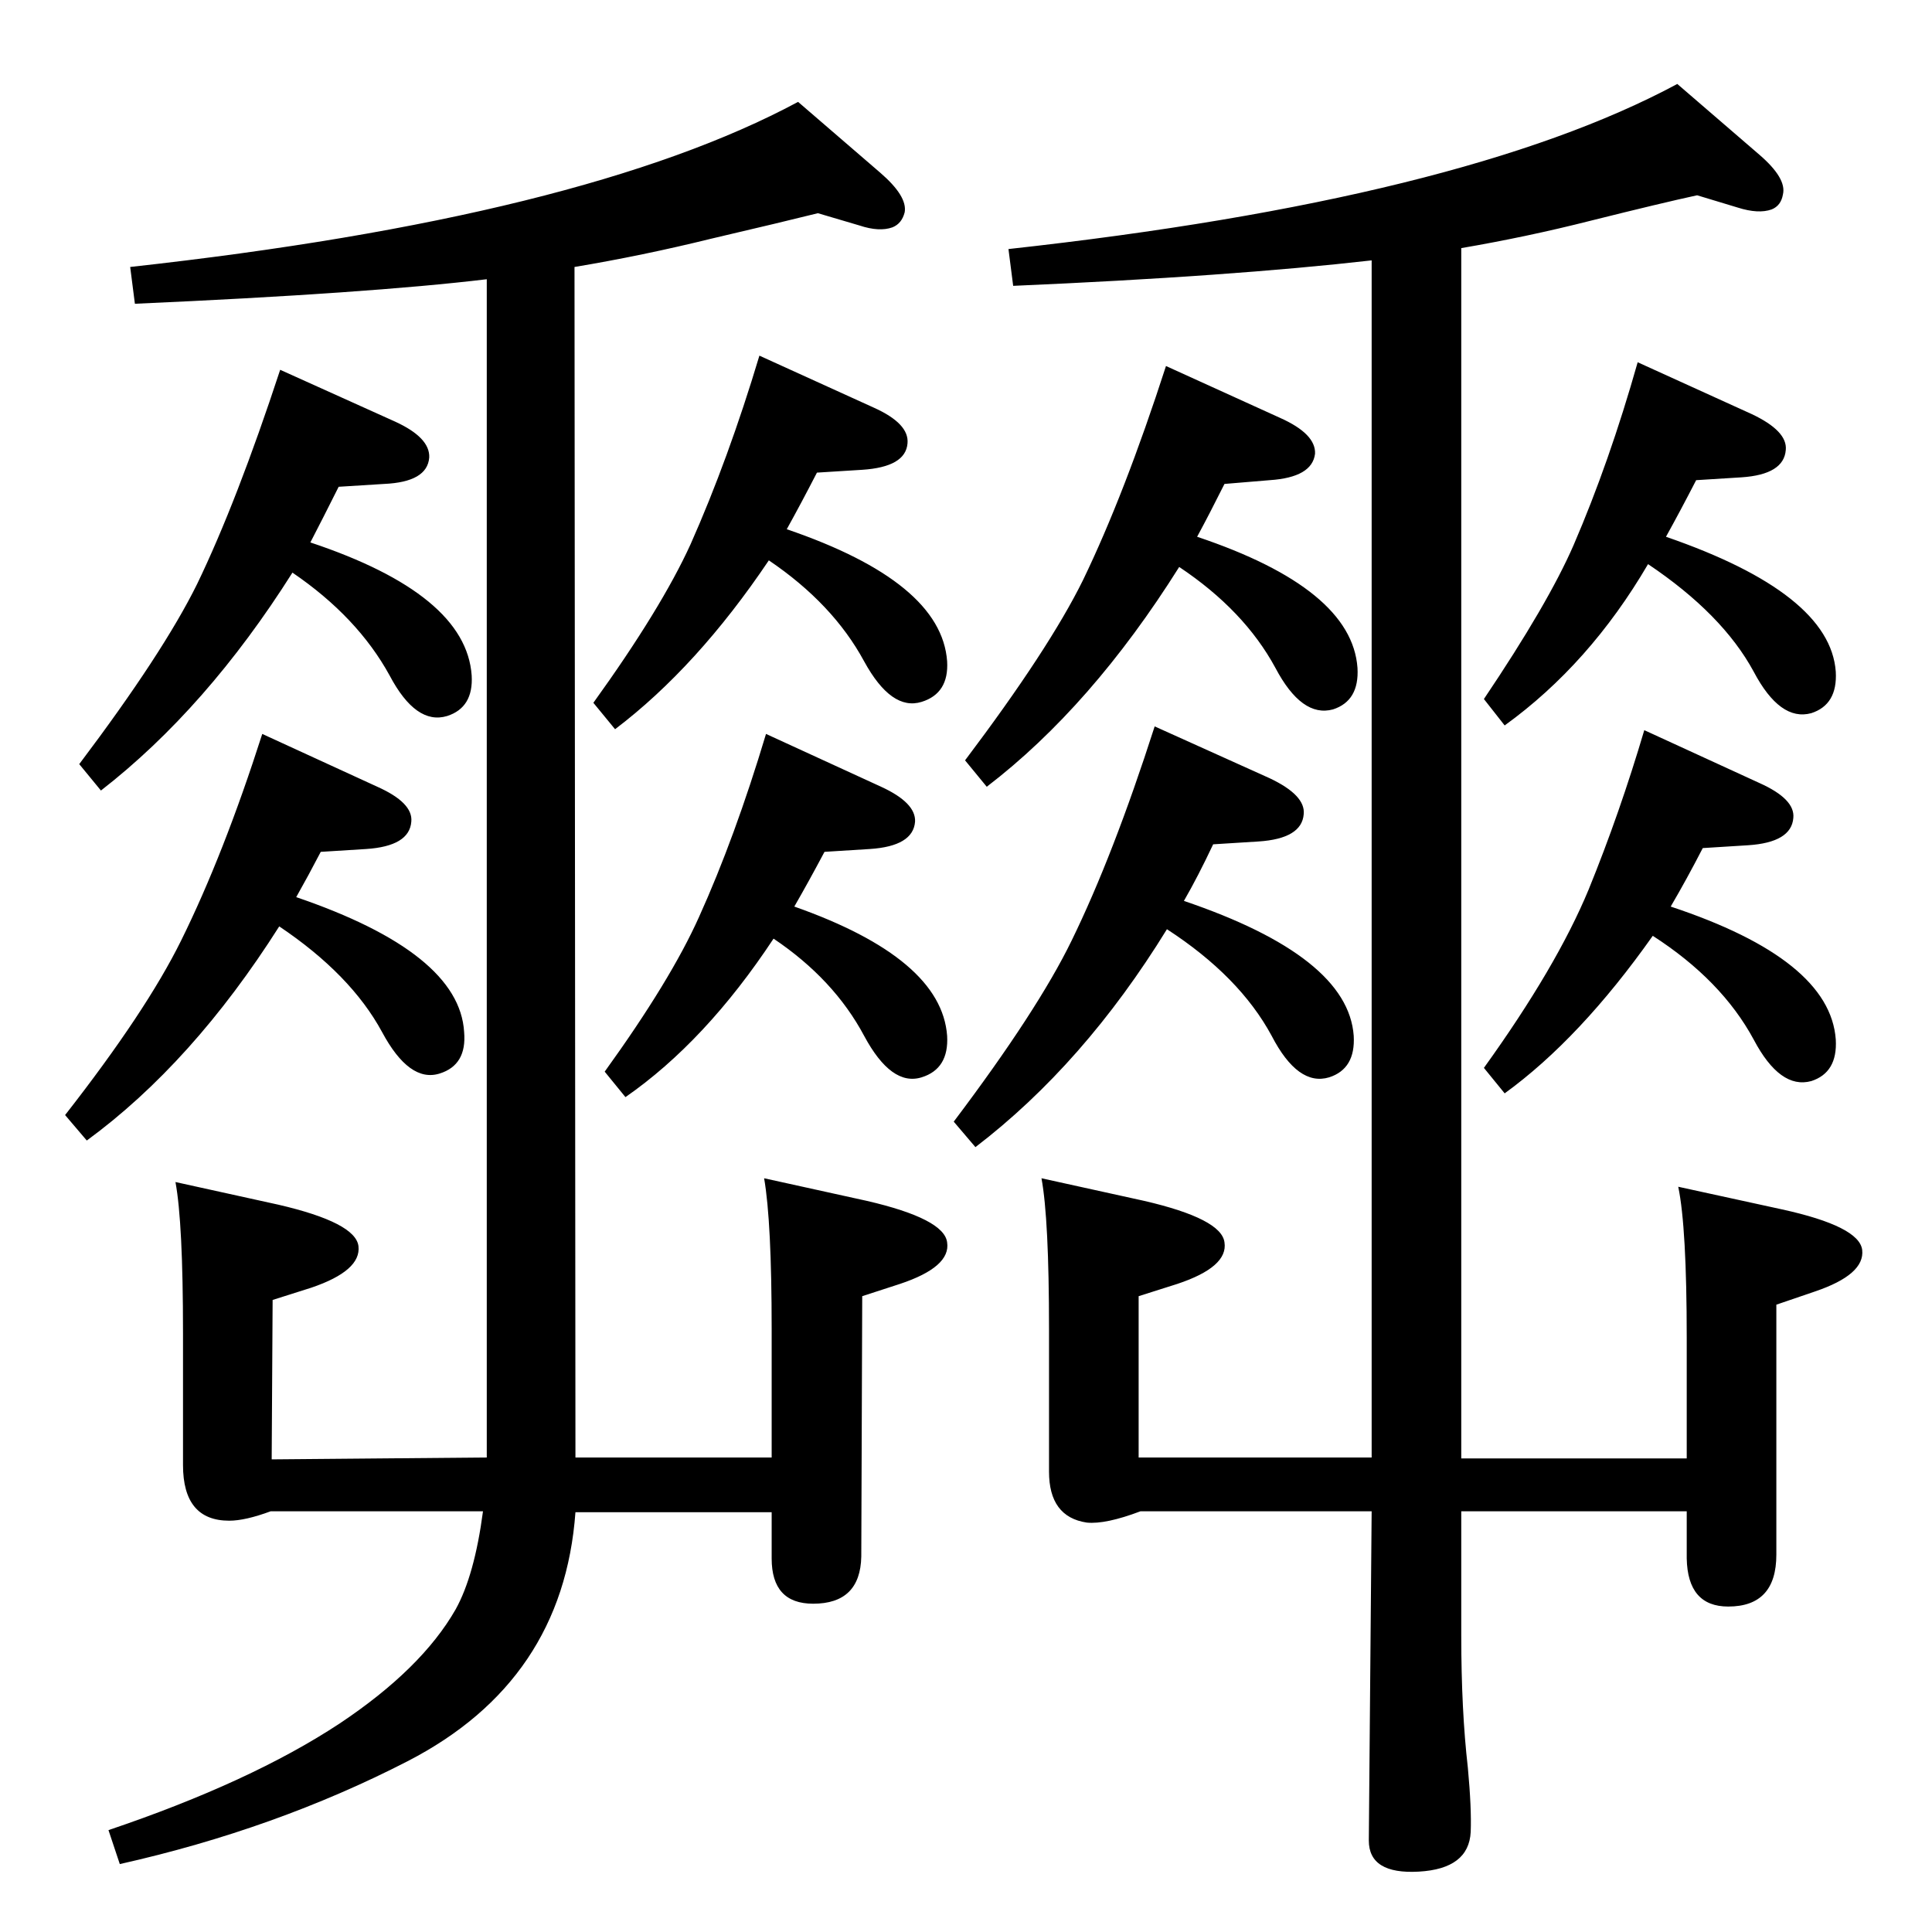 <?xml version="1.0" standalone="no"?>
<!DOCTYPE svg PUBLIC "-//W3C//DTD SVG 1.1//EN" "http://www.w3.org/Graphics/SVG/1.1/DTD/svg11.dtd" >
<svg xmlns="http://www.w3.org/2000/svg" xmlns:xlink="http://www.w3.org/1999/xlink" version="1.1" viewBox="0 0 2048 2048">
  <g transform="matrix(1 0 0 -1 0 2048)">
   <path fill="currentColor"
d="M652 1275l-23 28q72 100 103 168q40 90 73 200l121 -55q38 -17 36 -38q-2 -25 -48 -28l-48 -3q-17 -33 -32 -60q164 -56 170 -140q2 -34 -27 -43q-32 -10 -61 43q-33 61 -101 107q-76 -113 -163 -179zM609 1765l1 -1262h208v136q0 114 -8 160l109 -24q82 -19 85 -44
q4 -26 -50 -44l-40 -13l-1 -276q-1 -50 -51 -50q-44 0 -44 48v49h-208q-13 -179 -178 -264q-140 -72 -305 -109l-12 36q151 51 245 113q87 58 123 121q20 36 29 104h-225q-27 -10 -44 -10q-49 0 -49 59v140q0 117 -8 160l109 -24q82 -19 85 -44q3 -26 -50 -44l-41 -13
l-1 -169l228 2v1249q-125 -15 -373 -26l-5 39q481 53 708 175l87 -75q29 -25 26 -42q-3 -12 -13 -16q-14 -5 -35 2l-44 13q-36 -9 -113 -27q-73 -18 -145 -30zM1549 1785v-1283h239v128q0 117 -9 160l110 -24q82 -18 85 -43q3 -26 -50 -44l-41 -14v-265q0 -55 -51 -55
q-43 0 -44 51v50h-239v-132q0 -79 7 -140q4 -43 3 -68q-2 -39 -55 -42t-53 33l3 349h-245q-37 -14 -57 -12q-40 6 -40 54v151q0 117 -8 160l109 -24q82 -19 85 -44q4 -26 -50 -44l-41 -13v-171h247v1269q-149 -17 -380 -27l-5 39q482 53 709 175l87 -75q29 -25 25 -42
q-2 -12 -12 -16q-14 -5 -36 2l-43 13q-37 -8 -113 -27q-67 -17 -137 -29zM1595 889l-22 27q77 107 111 189q33 81 59 169l122 -56q38 -17 36 -37q-2 -26 -48 -29l-48 -3q-17 -33 -34 -62q169 -56 175 -141q2 -35 -26 -44q-33 -9 -61 44q-34 63 -107 110q-77 -109 -157 -167z
M1595 1279l-22 28q68 101 95 163q38 88 68 194l121 -55q38 -18 36 -38q-2 -26 -47 -29l-48 -3q-17 -33 -32 -60q174 -60 180 -143q2 -35 -26 -44q-33 -9 -61 44q-33 61 -112 114q-62 -106 -152 -171zM329 1473q165 -55 171 -141q2 -34 -26 -43q-33 -10 -61 43
q-34 62 -103 109q-91 -144 -203 -231l-23 28q89 118 125 191q42 87 88 227l122 -55q37 -17 36 -38q-2 -26 -48 -28l-48 -3q-17 -34 -30 -59zM1269 1479q164 -55 170 -139q2 -35 -26 -44q-33 -9 -61 44q-33 61 -102 107q-93 -148 -204 -233l-23 28q89 118 125 191
q44 91 88 227l121 -55q38 -17 37 -38q-3 -25 -48 -28l-48 -4q-16 -32 -29 -56zM1255 1093q174 -59 180 -143q2 -35 -26 -44q-33 -10 -61 44q-34 63 -111 113q-88 -143 -203 -231l-23 27q89 118 125 192q44 90 88 227l122 -55q38 -18 36 -38q-2 -26 -48 -29l-48 -3
q-16 -34 -31 -60zM842 1087q156 -55 162 -137q2 -35 -27 -44q-32 -10 -61 44q-32 60 -96 103q-72 -109 -157 -168l-22 27q70 97 100 164q38 84 71 194l122 -56q37 -17 36 -37q-2 -26 -48 -29l-48 -3q-17 -32 -32 -58zM314 1097q173 -59 178 -143q3 -35 -26 -44
q-32 -10 -61 44q-33 61 -109 112q-92 -145 -204 -227l-23 27q86 110 123 185q45 91 86 219l122 -56q38 -17 36 -37q-2 -26 -48 -29l-48 -3q-13 -25 -26 -48z" />
  </g>

</svg>
